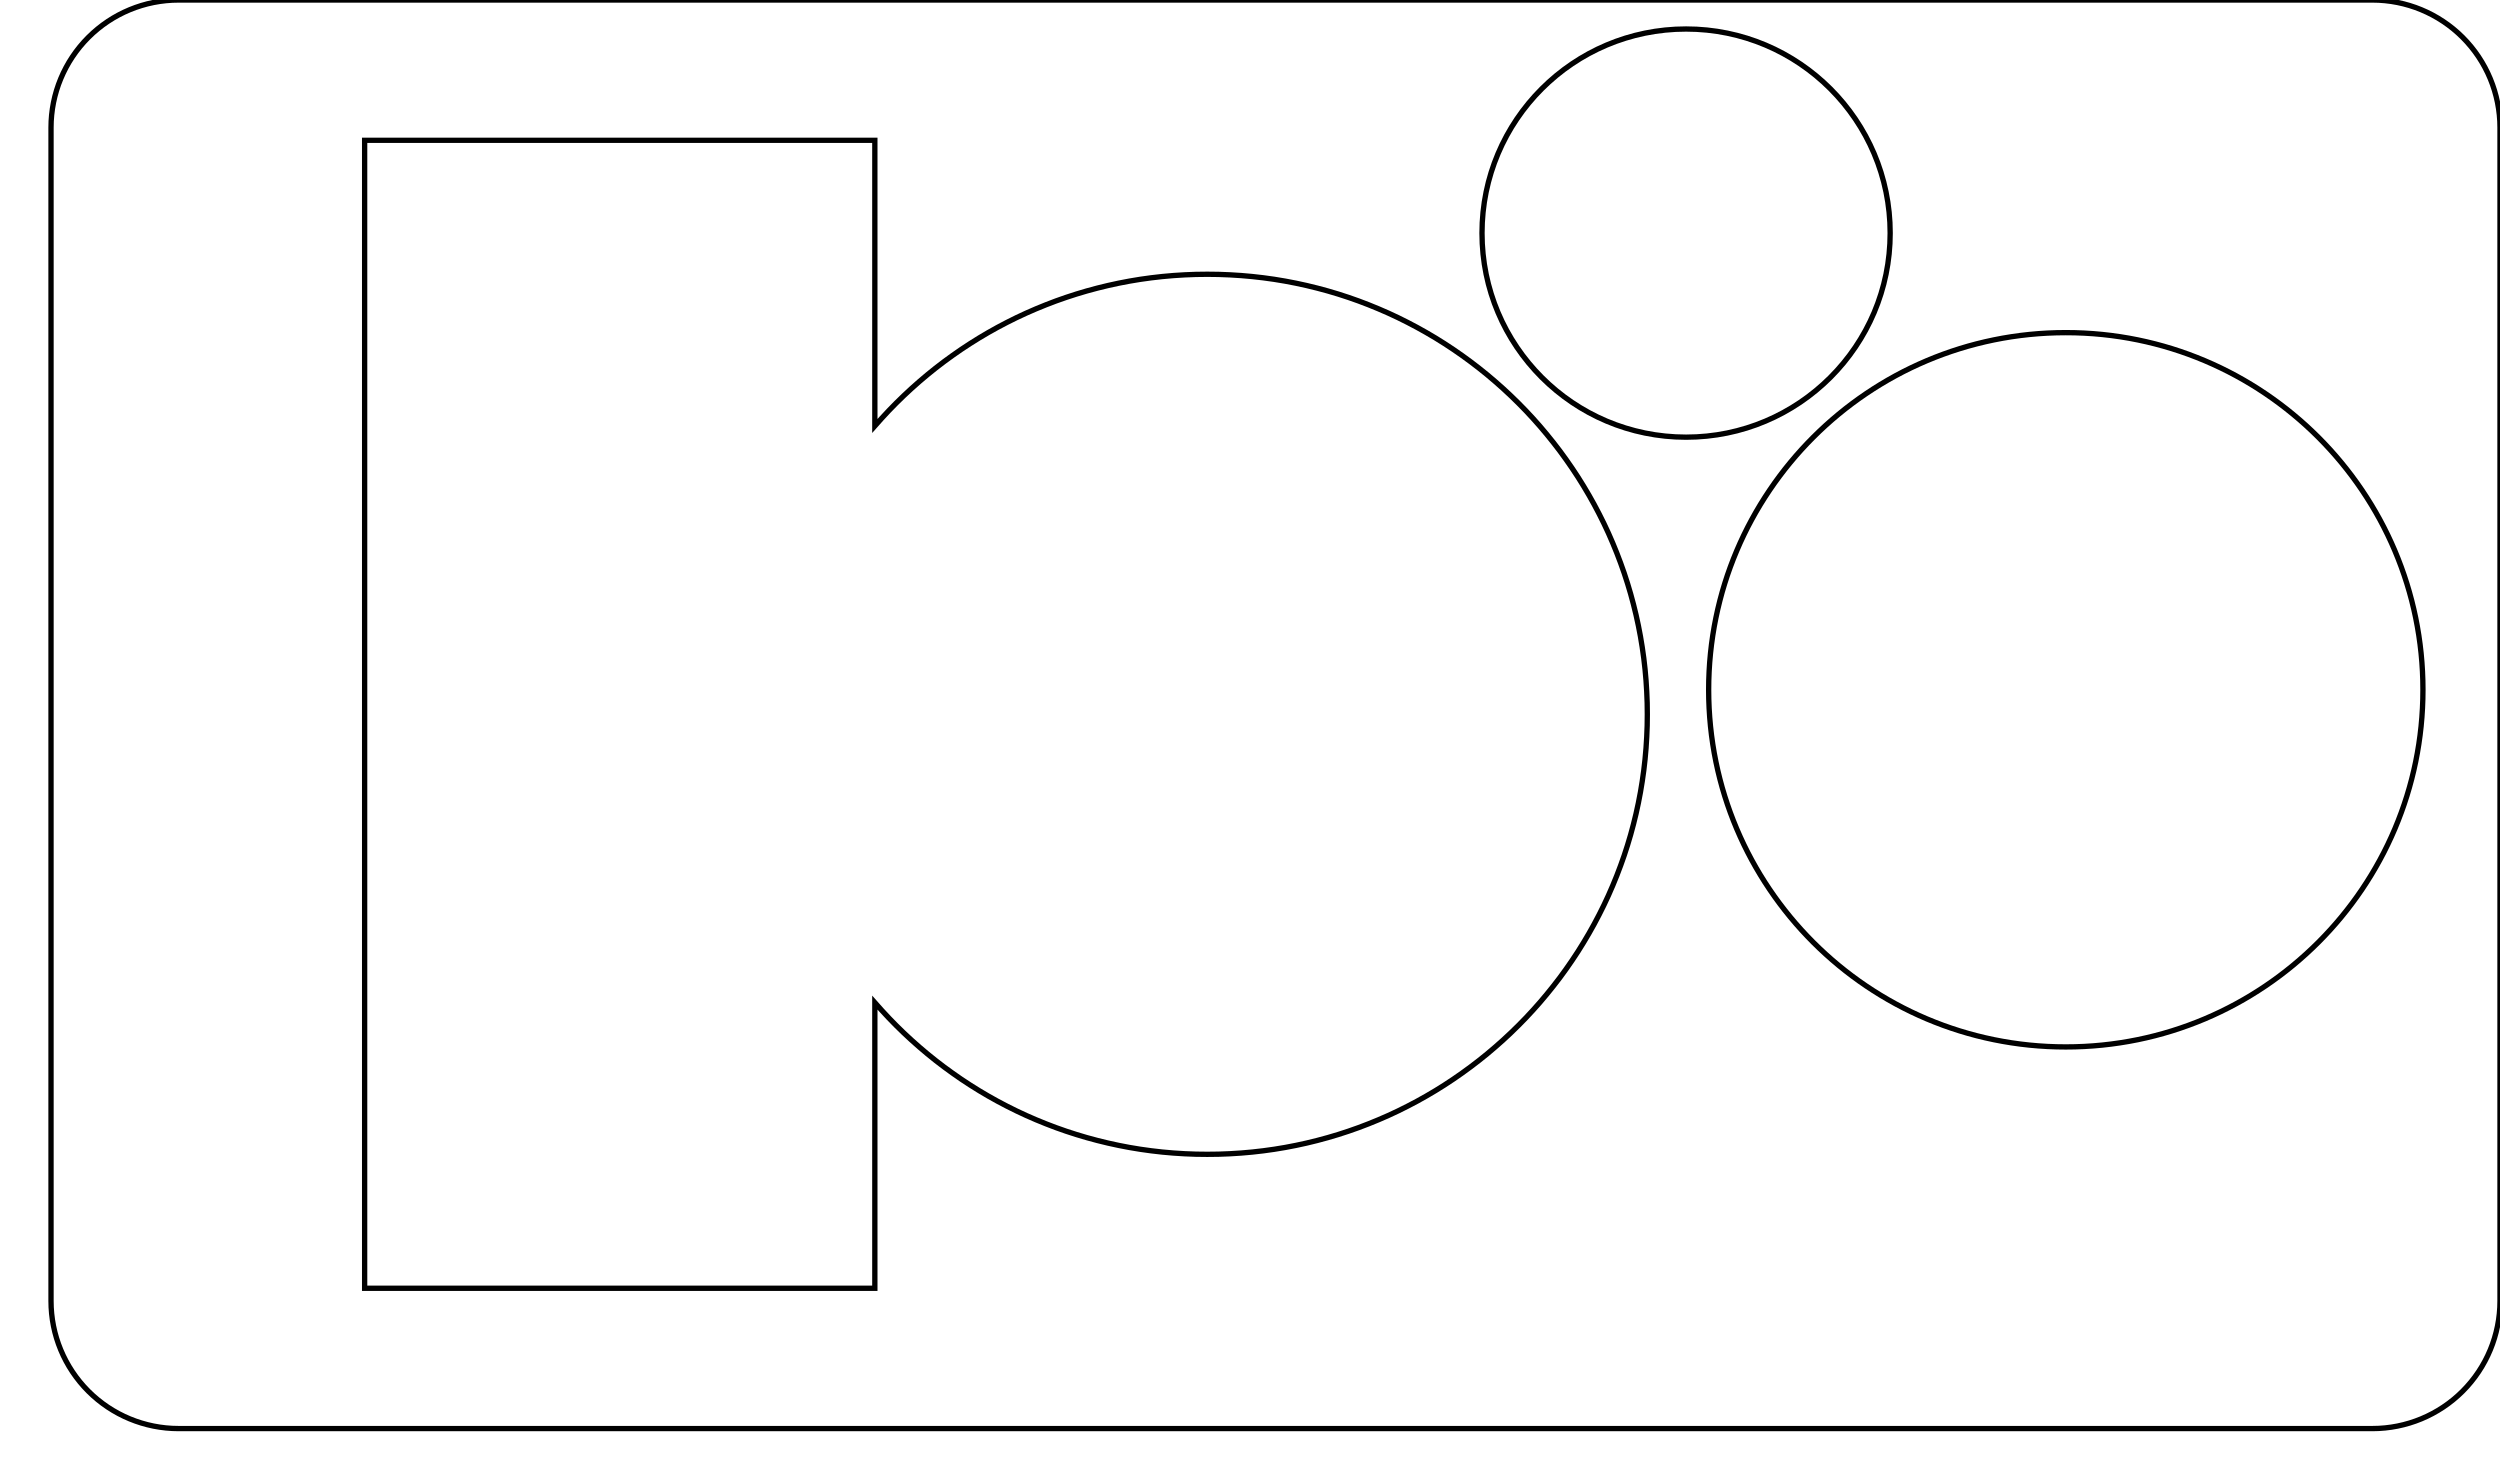 <svg width="470.4px" height="278.4px">
<circle cx="388.701" cy="129.79" r="67.2" stroke="black" stroke-width="1" fill="none" />


<path d="M164.61 188.648 L165.876 190.072 L167.229 191.528 L168.616 192.949 L170.037 194.336 L171.492 195.689 L172.978 197.008 L174.497 198.293 L176.043 199.54 L177.623 200.75 L179.233 201.921 L180.869 203.059 L182.536 204.155 L184.229 205.213 L185.949 206.23 L187.695 207.205 L189.468 208.139 L191.267 209.034 L193.089 209.885 L194.933 210.69 L196.804 211.453 L198.694 212.175 L200.606 212.848 L202.541 213.475 L204.495 214.057 L206.468 214.59 L208.464 215.078 L210.474 215.516 L212.504 215.906 L214.552 216.246 L216.616 216.533 L218.695 216.771 L220.792 216.956 L222.901 217.089 L225.026 217.172 L227.161 217.198 L229.3 217.172 L231.424 217.089 L233.533 216.956 L235.627 216.771 L237.706 216.533 L239.769 216.246 L241.818 215.906 L243.848 215.516 L245.862 215.078 L247.854 214.59 L249.827 214.057 L251.785 213.475 L253.716 212.848 L255.628 212.175 L257.522 211.453 L259.389 210.69 L261.237 209.885 L263.059 209.034 L264.854 208.139 L266.627 207.205 L268.373 206.23 L270.096 205.213 L271.79 204.155 L273.453 203.059 L275.093 201.921 L276.699 200.75 L278.279 199.54 L279.829 198.293 L281.344 197.008 L282.833 195.689 L284.285 194.336 L285.706 192.949 L287.097 191.528 L288.45 190.072 L289.769 188.587 L291.05 187.068 L292.297 185.518 L293.511 183.942 L294.682 182.332 L295.816 180.695 L296.916 179.029 L297.97 177.335 L298.987 175.616 L299.966 173.866 L300.9 172.093 L301.795 170.298 L302.646 168.476 L303.451 166.628 L304.214 164.761 L304.932 162.871 L305.609 160.959 L306.236 159.024 L306.818 157.07 L307.351 155.093 L307.839 153.101 L308.277 151.087 L308.666 149.057 L309.003 147.012 L309.294 144.949 L309.532 142.866 L309.717 140.772 L309.849 138.663 L309.933 136.539 L309.959 134.404 L309.933 132.265 L309.849 130.14 L309.717 128.031 L309.532 125.938 L309.294 123.855 L309.003 121.791 L308.666 119.747 L308.277 117.717 L307.839 115.703 L307.351 113.711 L306.818 111.734 L306.236 109.78 L305.609 107.845 L304.932 105.933 L304.214 104.043 L303.451 102.176 L302.646 100.328 L301.795 98.506 L300.9 96.711 L299.966 94.938 L298.987 93.188 L297.97 91.468 L296.916 89.775 L295.816 88.108 L294.682 86.472 L293.511 84.862 L292.297 83.286 L291.05 81.736 L289.769 80.217 L288.45 78.731 L287.097 77.276 L285.706 75.855 L284.285 74.468 L282.833 73.115 L281.344 71.796 L279.829 70.511 L278.279 69.264 L276.699 68.054 L275.093 66.882 L273.453 65.745 L271.79 64.649 L270.096 63.591 L268.373 62.574 L266.627 61.599 L264.854 60.665 L263.059 59.769 L261.237 58.919 L259.389 58.114 L257.522 57.351 L255.628 56.629 L253.716 55.956 L251.785 55.328 L249.827 54.746 L247.854 54.214 L245.862 53.726 L243.848 53.288 L241.818 52.898 L239.769 52.558 L237.706 52.271 L235.627 52.033 L233.533 51.848 L231.424 51.715 L229.3 51.632 L227.161 51.606 L225.026 51.632 L222.901 51.715 L220.792 51.848 L218.695 52.033 L216.616 52.271 L214.552 52.558 L212.504 52.898 L210.474 53.288 L208.464 53.726 L206.468 54.214 L204.495 54.746 L202.541 55.328 L200.606 55.956 L198.694 56.629 L196.804 57.351 L194.933 58.114 L193.089 58.919 L191.267 59.769 L189.468 60.665 L187.695 61.599 L185.949 62.574 L184.229 63.591 L182.536 64.649 L180.869 65.745 L179.233 66.882 L177.623 68.054 L176.043 69.264 L174.497 70.511 L172.978 71.796 L171.492 73.115 L170.037 74.468 L168.616 75.855 L167.229 77.276 L165.876 78.731 L164.61 80.156 L164.61 26.4 L68.61 26.4 L68.61 242.404 L164.61 242.404 L164.61 188.648 Z " stroke="black" stroke-width="1" fill="none" />

<circle cx="317.254" cy="43.858" r="38.4" stroke="black" stroke-width="1" fill="none" />


<path d="M33.6 2.84217e-14 L446.4 2.84217e-14 C452.765 5.68434e-14, 458.87 2.529, 463.371 7.029 C467.871 11.53, 470.4 17.635, 470.4 24 L470.4 244.8 C470.4 251.165, 467.871 257.27, 463.371 261.771 C458.87 266.271, 452.765 268.8, 446.4 268.8 L33.6 268.8 C27.235 268.8, 21.13 266.271, 16.629 261.771 C12.129 257.27, 9.6 251.165, 9.6 244.8 L9.6 24 C9.6 17.635, 12.129 11.53, 16.629 7.029 C21.13 2.529, 27.235 5.68434e-14, 33.6 5.68434e-14 Z " stroke="black" stroke-width="1" fill="none" />

</svg>

